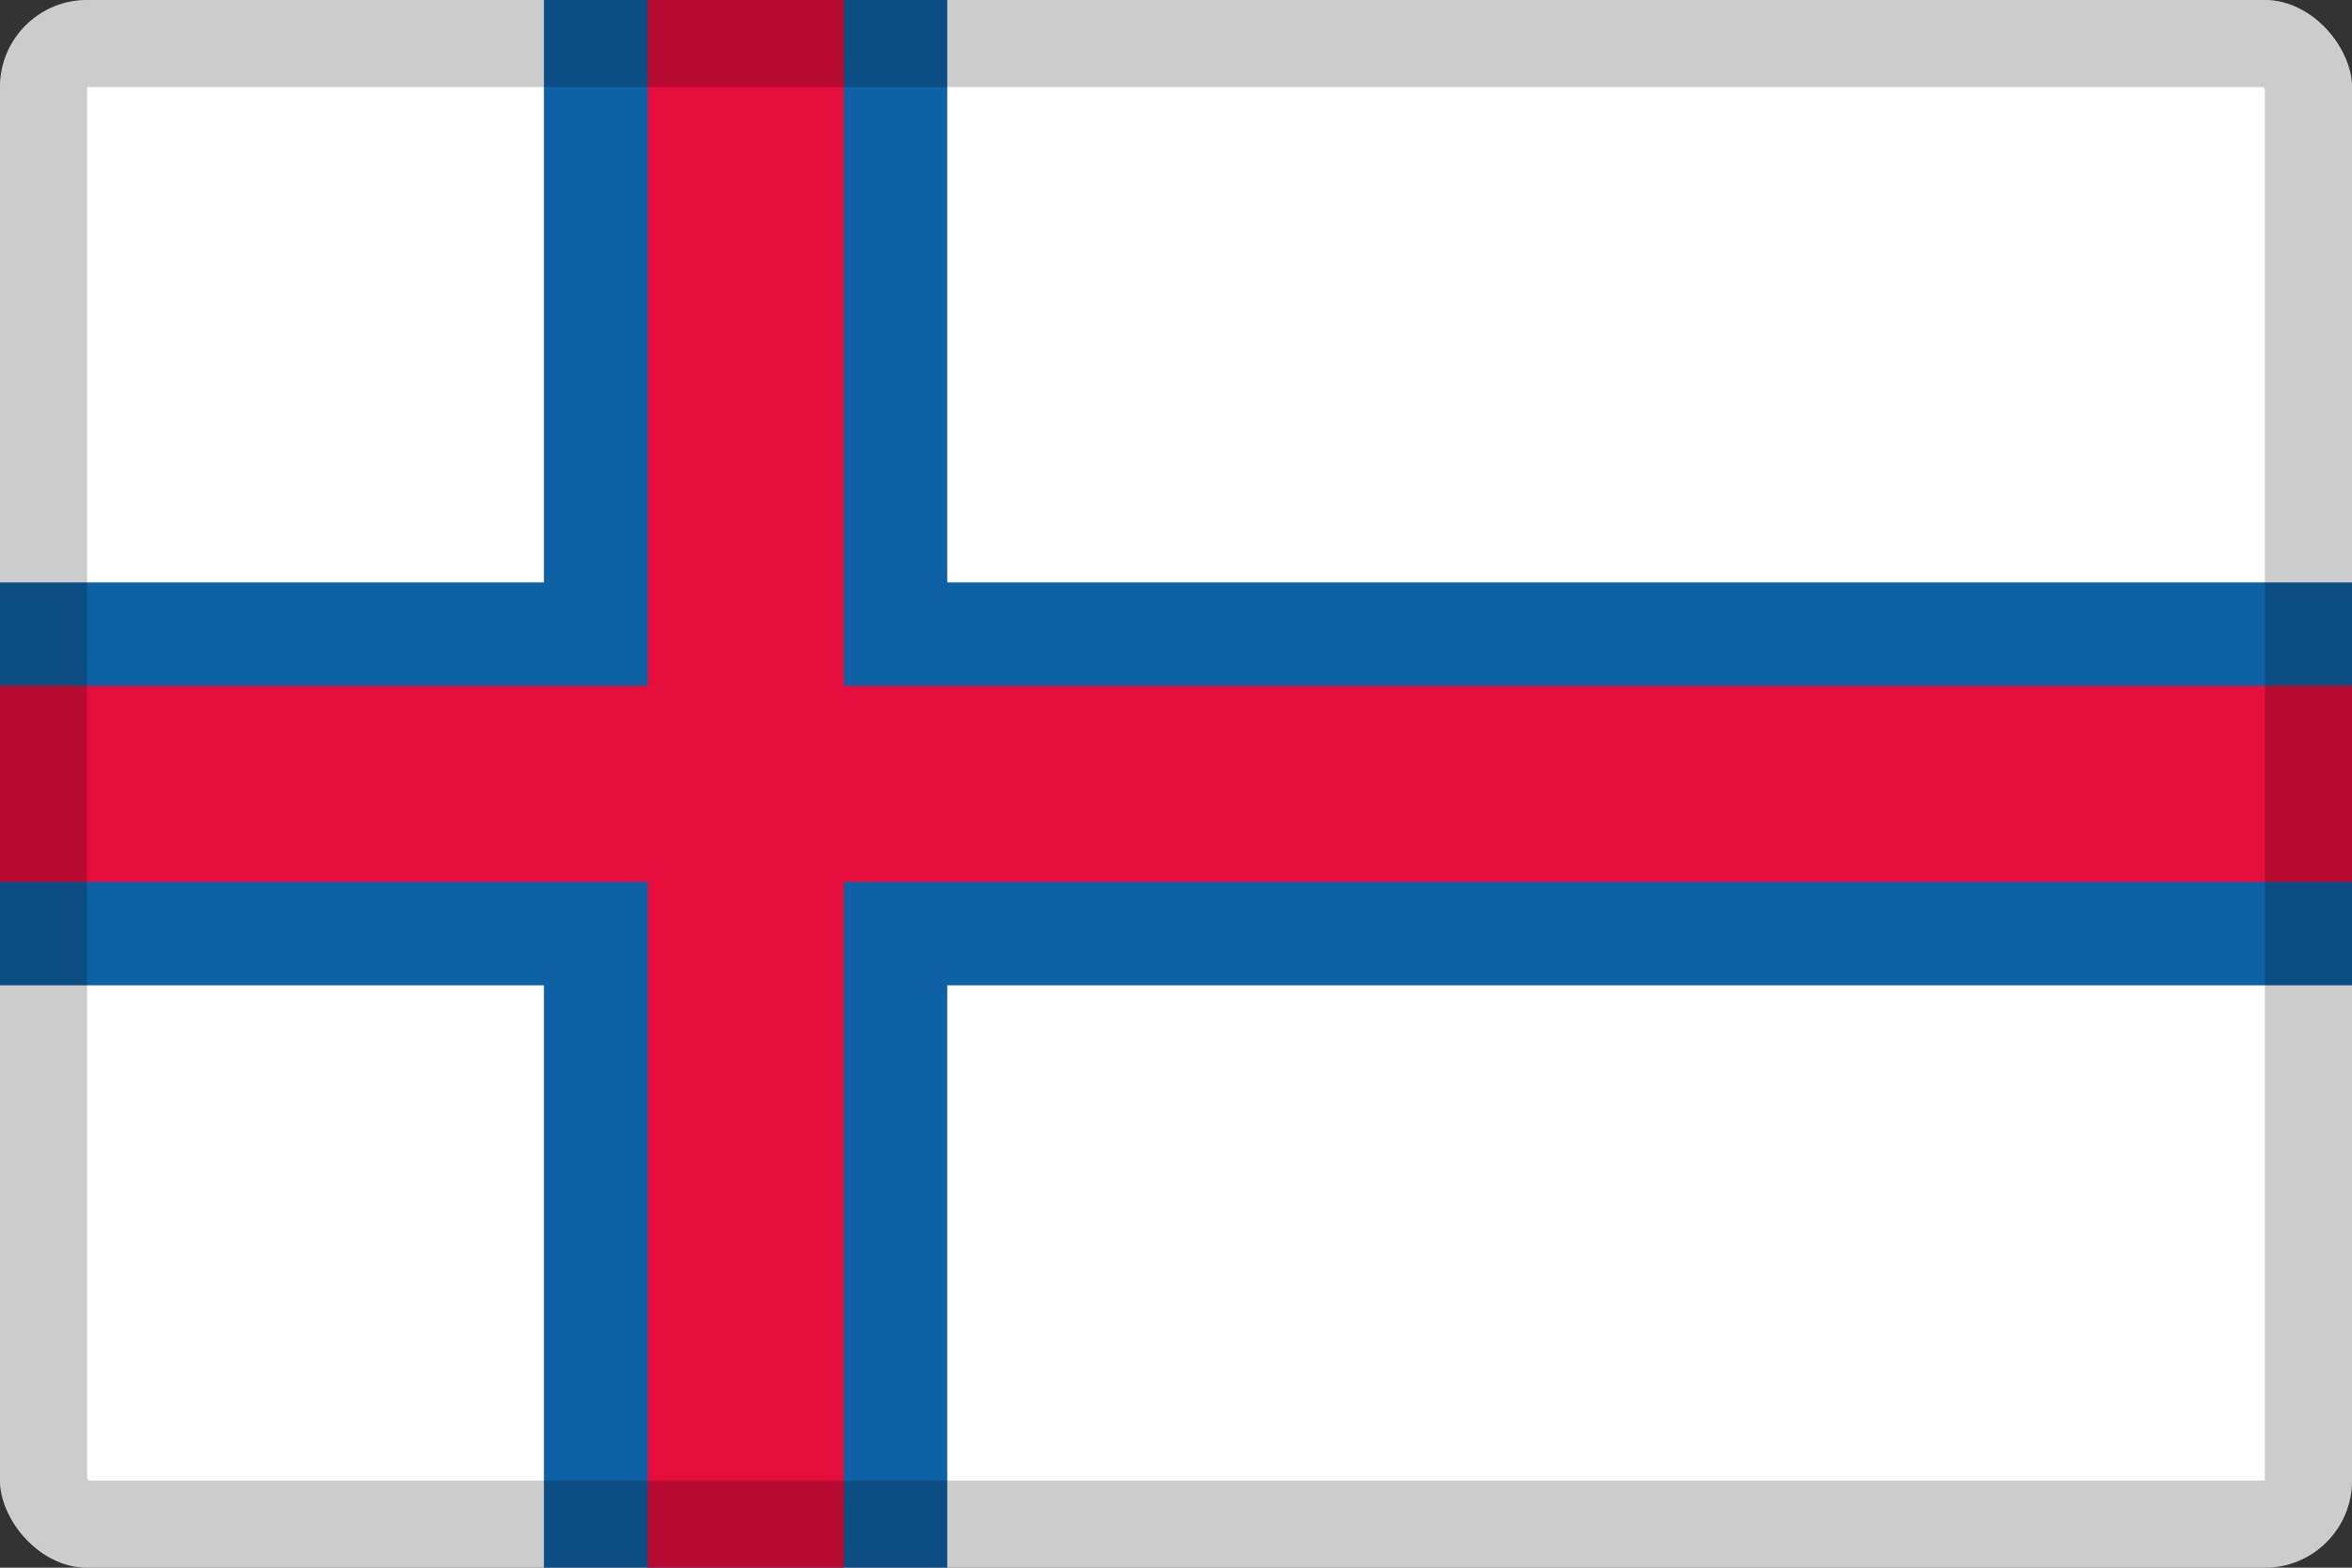 <svg width="27" height="18" viewBox="0 0 27 18" fill="none" xmlns="http://www.w3.org/2000/svg">
<rect x="0" y="0" width="27" height="18" fill="#333333" stroke="none"/>
<g clip-path="url(#clip0_109_43809)">
<path d="M0 0H27V18H0V0Z" fill="white"/>
<path d="M27 11.313H10.874V18H6.244V11.313H0V6.687H6.244V0H10.874V6.687H27V10.126V11.313Z" fill="#0F61A5"/>
<path d="M27 7.874V10.126H9.687V18H7.436V10.126H0V7.874H7.436V0H9.687V7.874H27Z" fill="#E50E3D"/>
</g>
<rect x="0.5" y="0.5" width="26" height="17" rx="0.5" stroke="black" stroke-opacity="0.2"/>
<defs>
<clipPath id="clip0_109_43809">
<rect width="27" height="18" rx="1" fill="white"/>
</clipPath>
</defs>
</svg>
